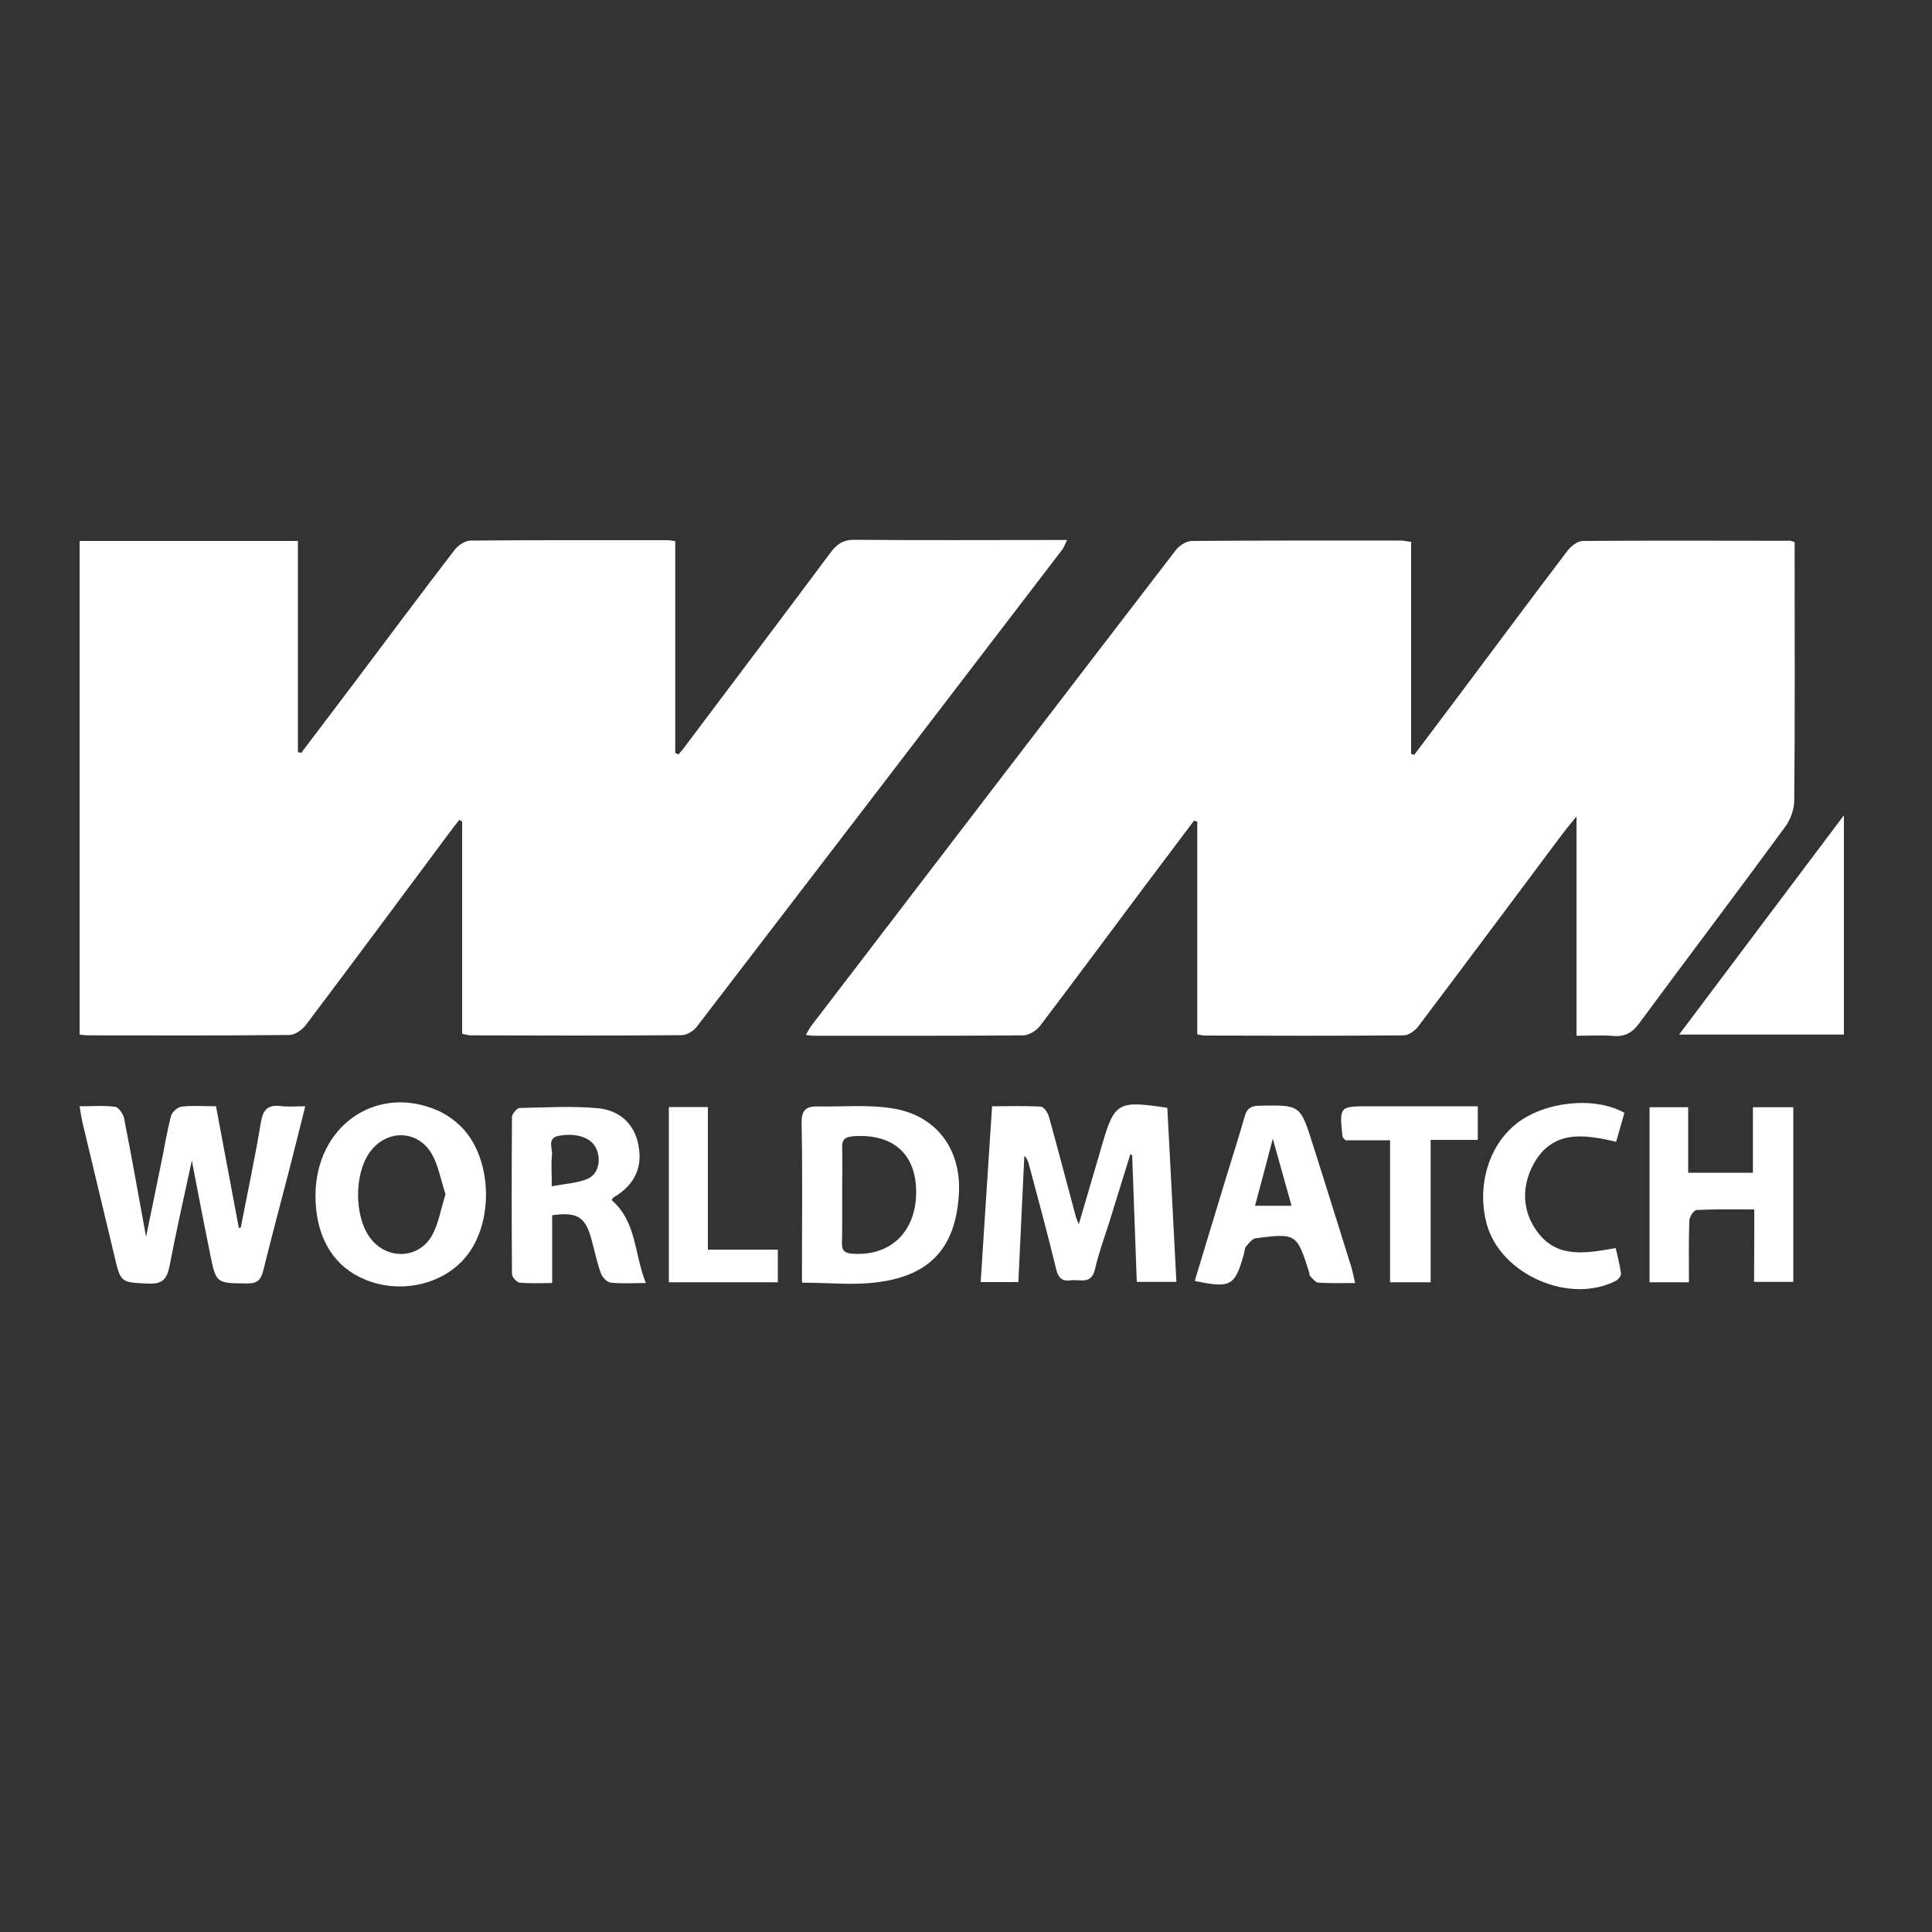 <?xml version="1.0" encoding="UTF-8"?> <svg xmlns="http://www.w3.org/2000/svg" xmlns:xlink="http://www.w3.org/1999/xlink" version="1.1" id="Layer_1" x="0px" y="0px" viewBox="0 0 1000 1000" style="enable-background:new 0 0 1000 1000;" xml:space="preserve"><rect x="0" y="0" width="1000" height="1000" fill="#333333" stroke="none"/> <path style="fill:#FFFFFF;" d="M41.2,280c37.5,0,74.7,0,113,0c0,36.5,0,72.9,0,109.3c0.6,0.1,1.2,0.3,1.7,0.4 c8.8-11.7,17.7-23.3,26.5-35c17.6-23.4,35.1-46.9,53-70.2c1.8-2.3,5.4-4.7,8.2-4.7c34.1-0.3,68.1-0.2,102.2-0.2c1,0,1.9,0.3,3.7,0.5 c0,36.5,0,73.1,0,109.6c0.6,0.3,1.1,0.5,1.7,0.8c1.6-1.9,3.2-3.8,4.6-5.8c24.7-32.9,49.5-65.7,74.1-98.7c3.4-4.6,6.8-6.7,12.7-6.6 c33.8,0.3,67.7,0.1,101.5,0.1c2.4,0,4.9,0,8.2,0c-1.1,2.2-1.6,3.8-2.5,5c-63,82.4-126.1,164.7-189.2,247c-1.7,2.2-5.1,4.2-7.7,4.3 c-36.3,0.3-72.6,0.2-108.9,0.1c-1.4,0-2.8-0.4-4.8-0.8c0-36.8,0-73.4,0-109.9c-0.5-0.3-1-0.5-1.5-0.8c-2,2.6-4,5.1-5.9,7.7 c-24.4,32.8-48.8,65.7-73.4,98.3c-1.9,2.6-5.7,5.3-8.6,5.3c-34.8,0.4-69.6,0.2-104.4,0.2c-1.2,0-2.4-0.2-4.2-0.4 C41.2,450.4,41.2,365.4,41.2,280z"></path> <path style="fill:#FFFFFF;" d="M928.9,280.6c0,2.7,0,5.3,0,8c0,41.8,0.2,83.7-0.2,125.5c0,4.7-1.9,10.2-4.8,14 c-24.9,34-50.4,67.6-75.4,101.5c-3.6,4.9-7.4,7.1-13.5,6.6c-6.1-0.5-12.3-0.1-19-0.1c0-37.5,0-74.3,0-113.5 c-3.3,4.1-5.3,6.4-7.1,8.8c-24.9,33.3-49.8,66.7-74.9,100c-1.7,2.2-5,4.5-7.5,4.5c-34.3,0.3-68.7,0.2-103,0.1 c-0.9,0-1.9-0.3-3.8-0.6c0-36.7,0-73.4,0-110.1c-0.6-0.2-1.1-0.3-1.7-0.5c-8.8,11.7-17.6,23.4-26.4,35.1 c-17.7,23.7-35.3,47.4-53.2,71c-1.9,2.5-5.8,5-8.8,5c-36.1,0.3-72.1,0.2-108.2,0.2c-1.2,0-2.3-0.2-4.3-0.4c1.2-2,1.8-3.4,2.8-4.7 c62.9-82.2,125.8-164.4,188.8-246.4c1.8-2.3,5.4-4.6,8.3-4.6c36.1-0.3,72.1-0.2,108.2-0.2c1.4,0,2.8,0.4,5.2,0.7 c0,36.7,0,73.2,0,109.7c0.5,0.2,1.1,0.3,1.6,0.5c7.5-10,15-19.9,22.5-29.9c18.9-25.2,37.7-50.6,56.8-75.7c1.8-2.4,5.3-5.1,8-5.1 c35.6-0.3,71.1-0.1,106.7-0.1C926.5,279.7,927,280,928.9,280.6z"></path> <path style="fill:#FFFFFF;" d="M99.3,600.7c-4.1,18.9-8.1,36.6-11.5,54.4c-1.3,6.5-3.3,9.6-10.9,9.3c-14.3-0.7-14.4-0.2-17.7-14.4 c-5.4-22.7-10.9-45.4-16.3-68.1c-0.7-2.8-1.1-5.6-1.7-9.3c6.7,0,12.7-0.5,18.4,0.3c1.8,0.2,4.1,3.6,4.6,5.8 c3.9,19.8,7.4,39.6,11.4,61.5c2.9-14,5.3-26,7.8-38c1.7-8.2,3-16.5,5.1-24.5c0.5-2.1,3.4-4.7,5.5-4.9c5.6-0.7,11.3-0.2,17.8-0.2 c4,21.2,7.9,42.1,11.8,62.9c0.3,0,0.6,0,1,0c3.5-18.1,7.4-36.2,10.4-54.4c1.1-6.8,3.6-9.4,10.4-8.6c3.8,0.5,7.8,0.1,12.6,0.1 c-2.8,11.1-5.3,21.3-7.9,31.4c-4.6,17.9-9.4,35.6-13.8,53.5c-1.2,4.8-3,6.9-8.4,6.8c-16-0.1-16.1,0.1-19.2-15.6 C105.5,633.1,102.5,617.4,99.3,600.7z"></path> <path style="fill:#FFFFFF;" d="M604.2,573.4c1.6,29.7,3.1,59.5,4.7,90.1c-6.7,0-12.9,0-20.5,0c-0.8-21.8-1.6-43.7-2.4-65.7 c-0.3-0.1-0.7-0.1-1-0.2c-3.6,11.6-7.2,23.2-10.8,34.9c-2.6,8.2-5.6,16.3-7.5,24.7c-1.9,7.9-7.8,4.8-12.4,5.5 c-4.4,0.6-6.5-1.1-7.6-5.7c-4.4-18.1-9.3-36.2-14.1-54.2c-0.4-1.6-1-3.1-2.4-4.6c-1,21.6-2.1,43.3-3.1,65.4c-6.7,0-12.7,0-19.5,0 c1.9-30.3,3.9-60.2,5.9-91c8.7,0,17-0.3,25.3,0.2c1.5,0.1,3.5,3.1,4.1,5.1c4.8,17.3,9.3,34.6,14,52c0.2,0.9,0.7,1.8,1.5,3.7 c4-13.5,7.6-26,11.3-38.5c0.1-0.5,0.2-1,0.4-1.4C576.8,570.4,578.4,569.5,604.2,573.4z"></path> <path style="fill:#FFFFFF;" d="M954.4,422c0,39.2,0,76.1,0,113.5c-28.1,0-55.7,0-85.3,0C897.6,497.5,925.4,460.6,954.4,422z"></path> <path style="fill:#FFFFFF;" d="M415.1,663.9c0-4,0-7.4,0-10.8c0-23.9,0.3-47.7-0.2-71.6c-0.1-6.5,2-9,8.2-8.8 c12.8,0.2,25.8-1,38.3,0.9c23.2,3.4,36.4,21.3,34.9,44.6c-1.6,27-14.4,41.8-41.5,45.4C442.1,665.4,428.9,663.9,415.1,663.9z M435.9,617.7c0,8.6,0.1,17.2-0.1,25.8c-0.1,3.8,1.4,5.1,5.2,5.4c19.7,1.5,33.1-11.1,33.2-31.7c0.1-19.8-11.9-30.5-32.3-29.1 c-4.3,0.3-6.2,1.5-6,6.1C436.1,602,435.9,609.8,435.9,617.7z"></path> <path style="fill:#FFFFFF;" d="M163.3,618.7c0.1-35.8,31.4-57.7,63-44c4.4,1.9,8.7,4.9,12.1,8.2c15.7,15.3,17.6,47,4.3,65.6 c-12,16.8-37,22.3-56.6,12.5C171.3,653.7,163.2,638.6,163.3,618.7z M230.6,618.2c-2.4-7.3-3.6-14.8-7.1-20.9 c-7.5-12.9-23.9-12.8-32.4-0.5c-7.7,11.2-7.7,32.3,0.1,43.4c8.4,12,25.4,11.9,32.5-0.9C227.1,633.1,228.2,625.6,230.6,618.2z"></path> <path style="fill:#FFFFFF;" d="M908,626c-10.8,0-20.3-0.2-29.9,0.3c-1.4,0.1-3.6,3.5-3.7,5.4c-0.4,10.5-0.2,21-0.2,32 c-7.2,0-13.5,0-20.4,0c0-30.3,0-60.1,0-90.6c6.5,0,12.7,0,20,0c0,11.1,0,22.2,0,33.9c11.5,0,22,0,33.5,0c0-10.9,0-22.1,0-33.9 c7.4,0,13.9,0,20.9,0c0,30.1,0,59.9,0,90.4c-6.7,0-13.1,0-20.3,0C908,651.2,908,639.2,908,626z"></path> <path style="fill:#FFFFFF;" d="M316.5,621.1c13.1,11.2,11.7,27.9,17.8,43c-6.8,0-12.5,0.4-18.1-0.2c-2-0.2-4.5-2.8-5.2-4.9 c-2.1-5.8-3.3-11.8-4.9-17.7c-3.2-11.5-7.3-14.1-20.3-12.3c0,11.3,0,22.7,0,35.1c-6.3,0-11.6,0.3-16.9-0.2c-1.5-0.2-3.9-2.9-3.9-4.5 c-0.2-27.1-0.2-54.1,0-81.2c0-1.6,2.5-4.6,3.9-4.7c13.5-0.3,27.1-1.1,40.5,0.1c10.8,1,18.8,7.6,21,18.9c2.4,11.7-2,20.7-12.2,26.9 C317.5,619.7,317.1,620.4,316.5,621.1z M285.6,614c7-1.3,13-1.6,18.2-3.7c5.7-2.2,7.4-9.3,5.1-15.2c-2.4-6.1-9.9-8.8-19.2-7.3 c-6.9,1.1-3.6,6.5-4,10C285.2,602.4,285.6,607.1,285.6,614z"></path> <path style="fill:#FFFFFF;" d="M701.4,664.1c-6.8,0-12.9,0.2-19-0.2c-1.5-0.1-2.9-2-4.2-3.3c-0.5-0.4-0.4-1.4-0.6-2.1 c-6.3-19.9-6.7-20.3-27.5-17.6c-1.8,0.2-3.6,2.4-5,4.1c-0.9,1-0.9,2.8-1.3,4.2c-4.6,16.5-6.8,17.7-25.4,13.8 c5.3-17.4,10.5-34.8,15.8-52.1c3.4-11.1,6.9-22.1,10.1-33.2c1.1-4,3.2-5.3,7.4-5.4c21.3-0.4,21.3-0.5,27.7,19.7 c6.8,21.3,13.4,42.7,20.1,64C700.2,658.4,700.6,660.8,701.4,664.1z M649.6,624.1c6.6,0,12.5,0,18.9,0c-3.2-11.5-6.2-22.2-9.7-34.7 C655.5,602,652.6,613,649.6,624.1z"></path> <path style="fill:#FFFFFF;" d="M840.8,576c-1.4,5.1-2.8,9.7-4.3,15c-16.3-3.9-32.7-6.3-42.5,11.1c-6.5,11.6-6.4,24.6,1.8,35.6 c10.3,13.8,25,11,40.5,8.3c0.9,4.2,2.1,8.6,2.7,13c0.2,1.2-1.2,3.1-2.4,3.8c-23.9,12.6-59.7-2.9-67-29c-5.4-19.5,0.8-40.8,15.3-52.2 C799.4,570.1,825.4,567.3,840.8,576z"></path> <path style="fill:#FFFFFF;" d="M740.5,663.7c-7.4,0-13.7,0-21,0c0-24.5,0-48.7,0-73.5c-8.5,0-16.1,0-23.1,0 c-0.9-1.1-1.4-1.4-1.5-1.8c-1.7-15.8-1.7-15.8,14.1-15.8c18.5,0,36.9,0,55.9,0c0,6,0,11.3,0,17.4c-7.9,0-15.7,0-24.4,0 C740.5,614.9,740.5,639.1,740.5,663.7z"></path> <path style="fill:#FFFFFF;" d="M366.4,646.8c12.7,0,24.2,0,36.2,0c0,6,0,11.2,0,16.9c-18.9,0-37.3,0-56.4,0c0-30.1,0-60.1,0-90.7 c6.5,0,13,0,20.2,0C366.4,597.6,366.4,621.6,366.4,646.8z"></path> </svg> 